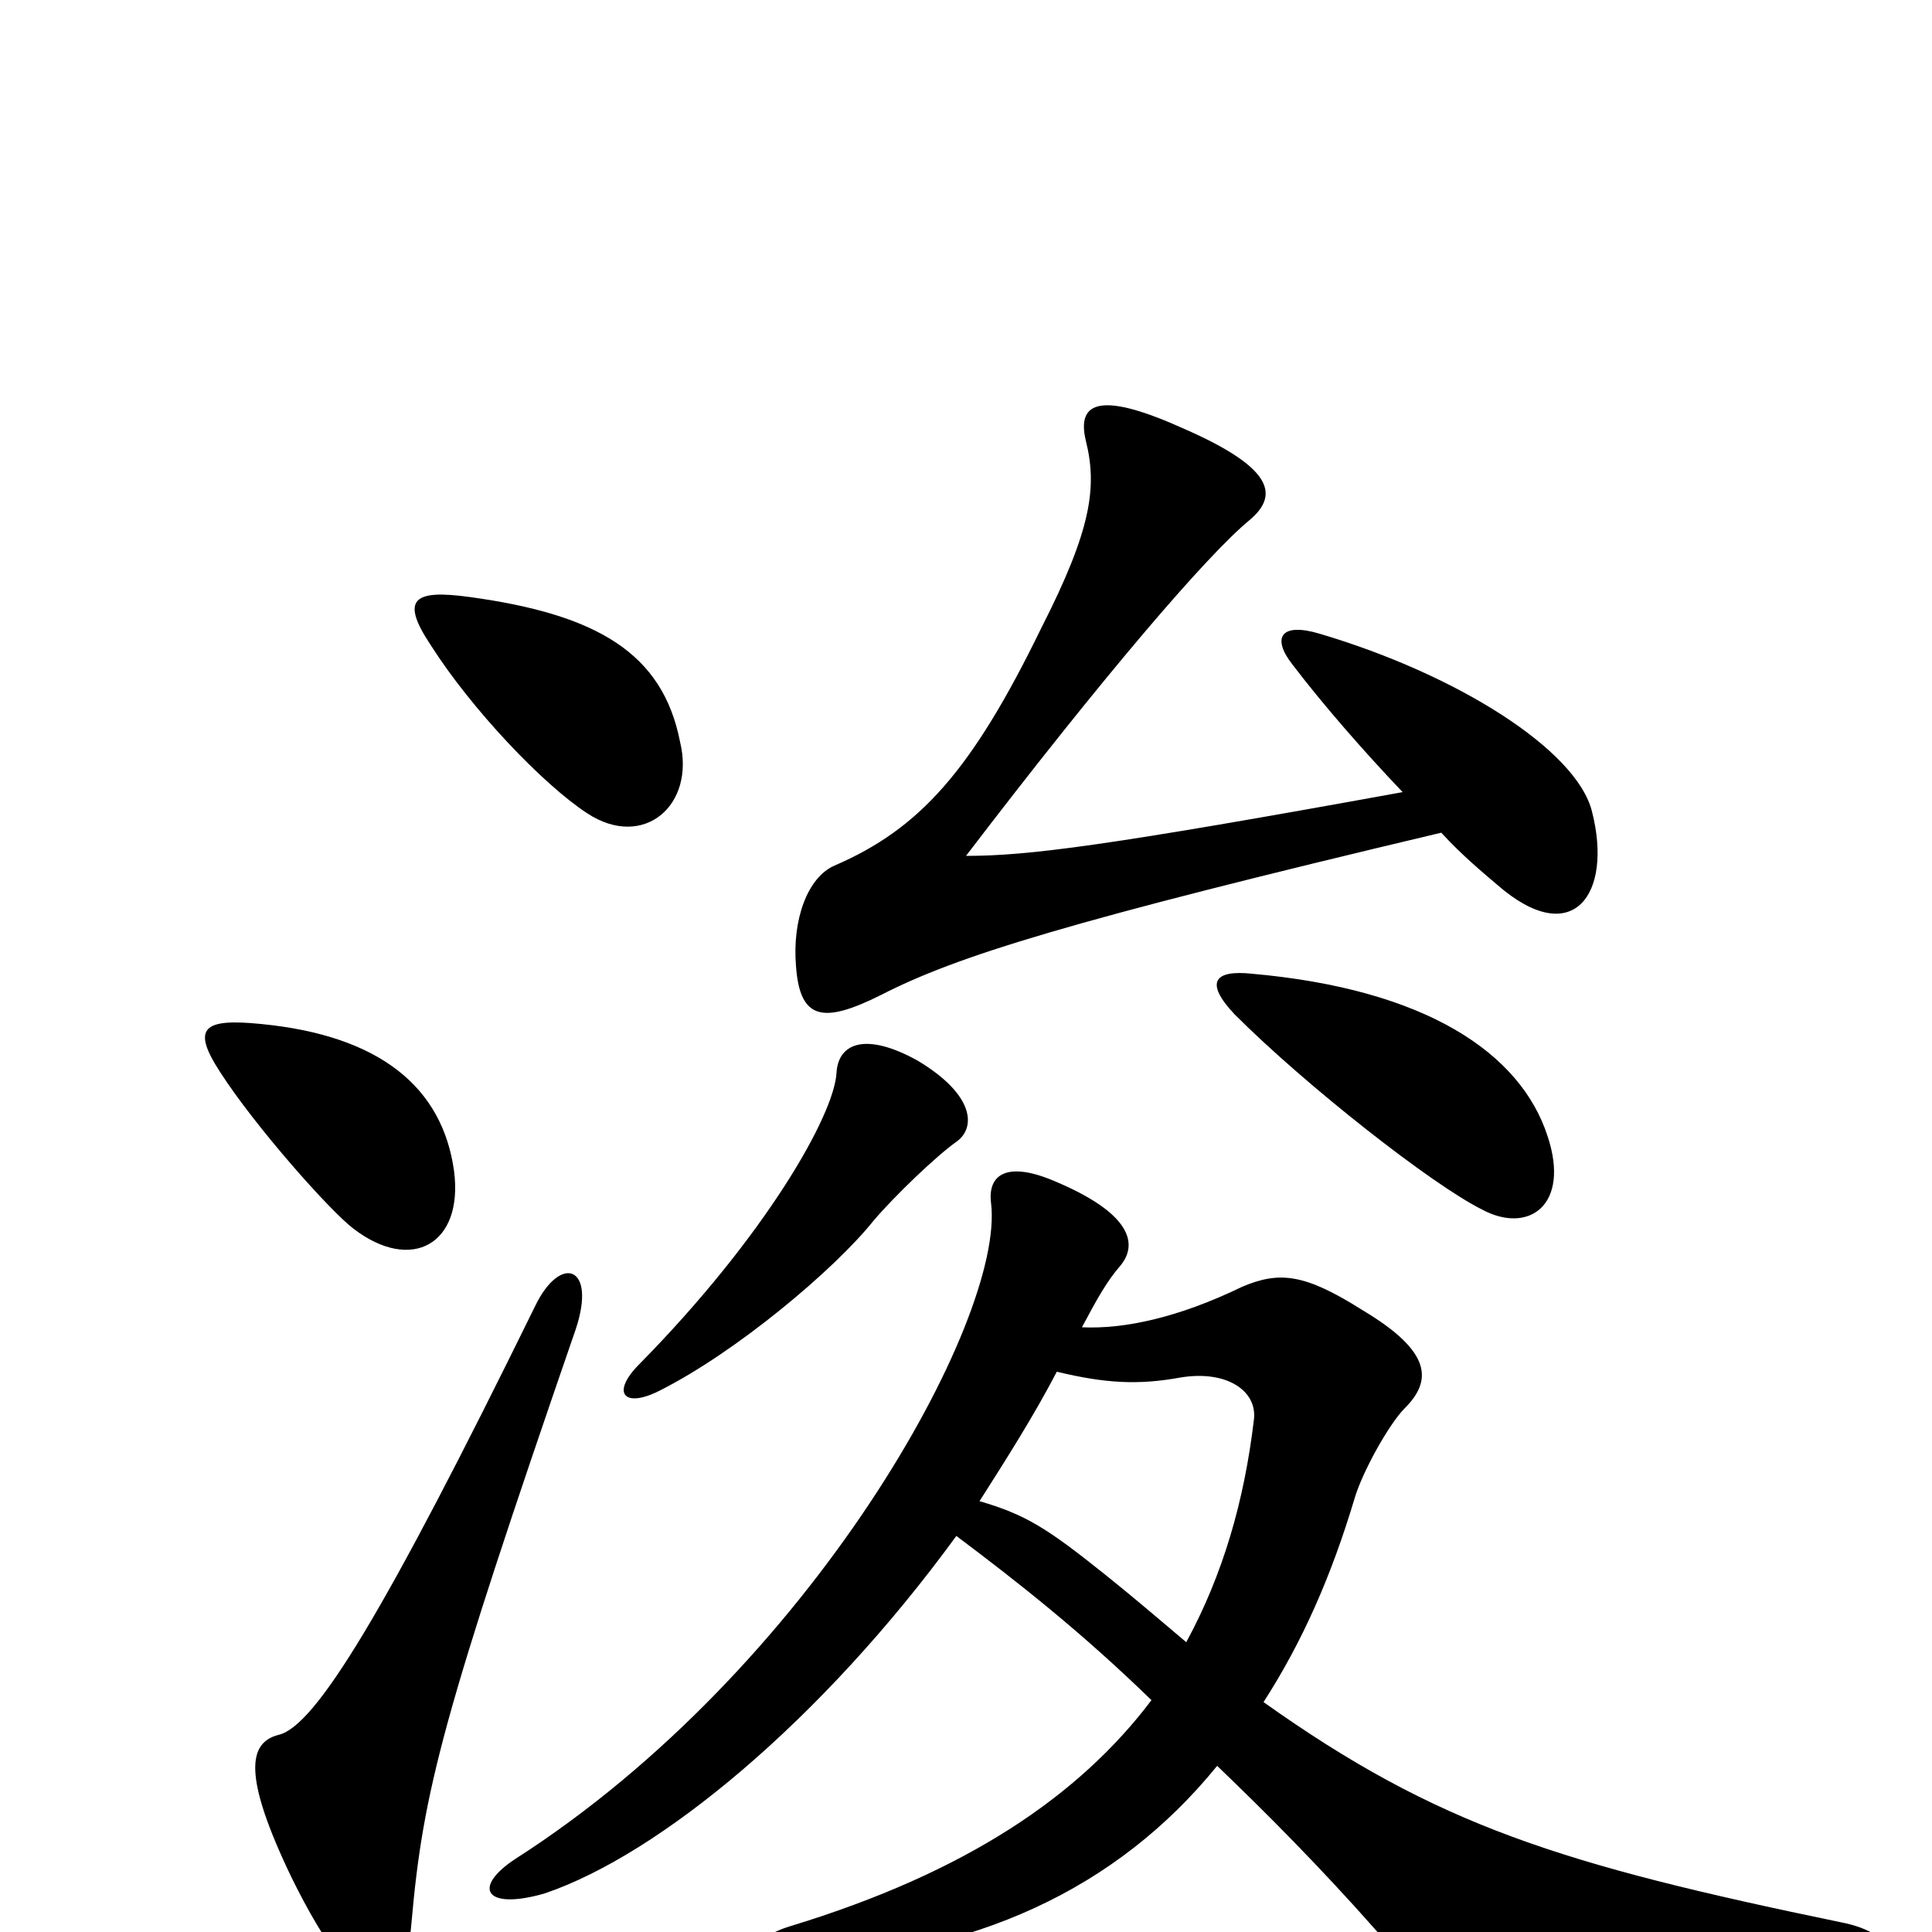 <svg xmlns="http://www.w3.org/2000/svg" viewBox="0 -1000 1000 1000">
	<path fill="#000000" d="M824 -580C816 -612 754 -651 683 -672C663 -678 658 -670 669 -656C685 -635 706 -611 726 -590C572 -562 532 -557 500 -557C571 -650 625 -713 647 -731C661 -743 661 -757 613 -778C571 -797 557 -793 562 -772C568 -748 565 -726 539 -675C503 -601 476 -571 432 -552C418 -546 410 -524 412 -500C414 -472 426 -470 456 -485C495 -505 552 -523 746 -569C757 -557 768 -548 775 -542C814 -508 835 -537 824 -580ZM352 -616C343 -662 309 -682 243 -691C214 -695 207 -690 223 -666C244 -633 281 -594 304 -579C333 -560 360 -583 352 -616ZM801 -412C787 -455 738 -488 648 -496C629 -498 623 -492 639 -475C676 -438 741 -387 767 -374C791 -361 813 -376 801 -412ZM235 -394C229 -437 197 -464 135 -470C105 -473 99 -468 114 -445C132 -417 171 -373 183 -364C213 -341 240 -356 235 -394ZM495 -409C505 -416 505 -433 475 -451C448 -466 434 -460 433 -445C432 -423 396 -360 331 -294C316 -279 323 -271 341 -280C381 -300 432 -343 452 -368C463 -381 485 -402 495 -409ZM956 26C987 21 984 1 953 -5C808 -35 744 -55 654 -119C674 -150 689 -184 701 -224C705 -238 719 -263 727 -271C741 -285 742 -300 705 -322C675 -341 662 -342 643 -334C610 -318 582 -312 560 -313C568 -328 573 -337 580 -345C589 -356 586 -372 545 -389C521 -399 511 -392 513 -377C520 -317 420 -136 267 -38C244 -23 251 -11 282 -20C341 -40 425 -109 495 -205C527 -181 560 -155 596 -120C559 -71 501 -31 409 -3C386 4 387 17 409 16C504 12 578 -22 630 -86C655 -62 683 -34 713 0C763 53 772 54 956 26ZM298 -312C309 -345 290 -351 277 -324C199 -165 163 -106 144 -102C129 -98 125 -82 151 -28C186 43 209 44 213 -5C219 -73 229 -112 298 -312ZM649 -265C644 -223 633 -185 614 -150C601 -161 587 -173 572 -185C542 -209 531 -216 507 -223C521 -245 535 -267 547 -290C572 -284 589 -283 611 -287C635 -291 651 -280 649 -265Z"/>
</svg>